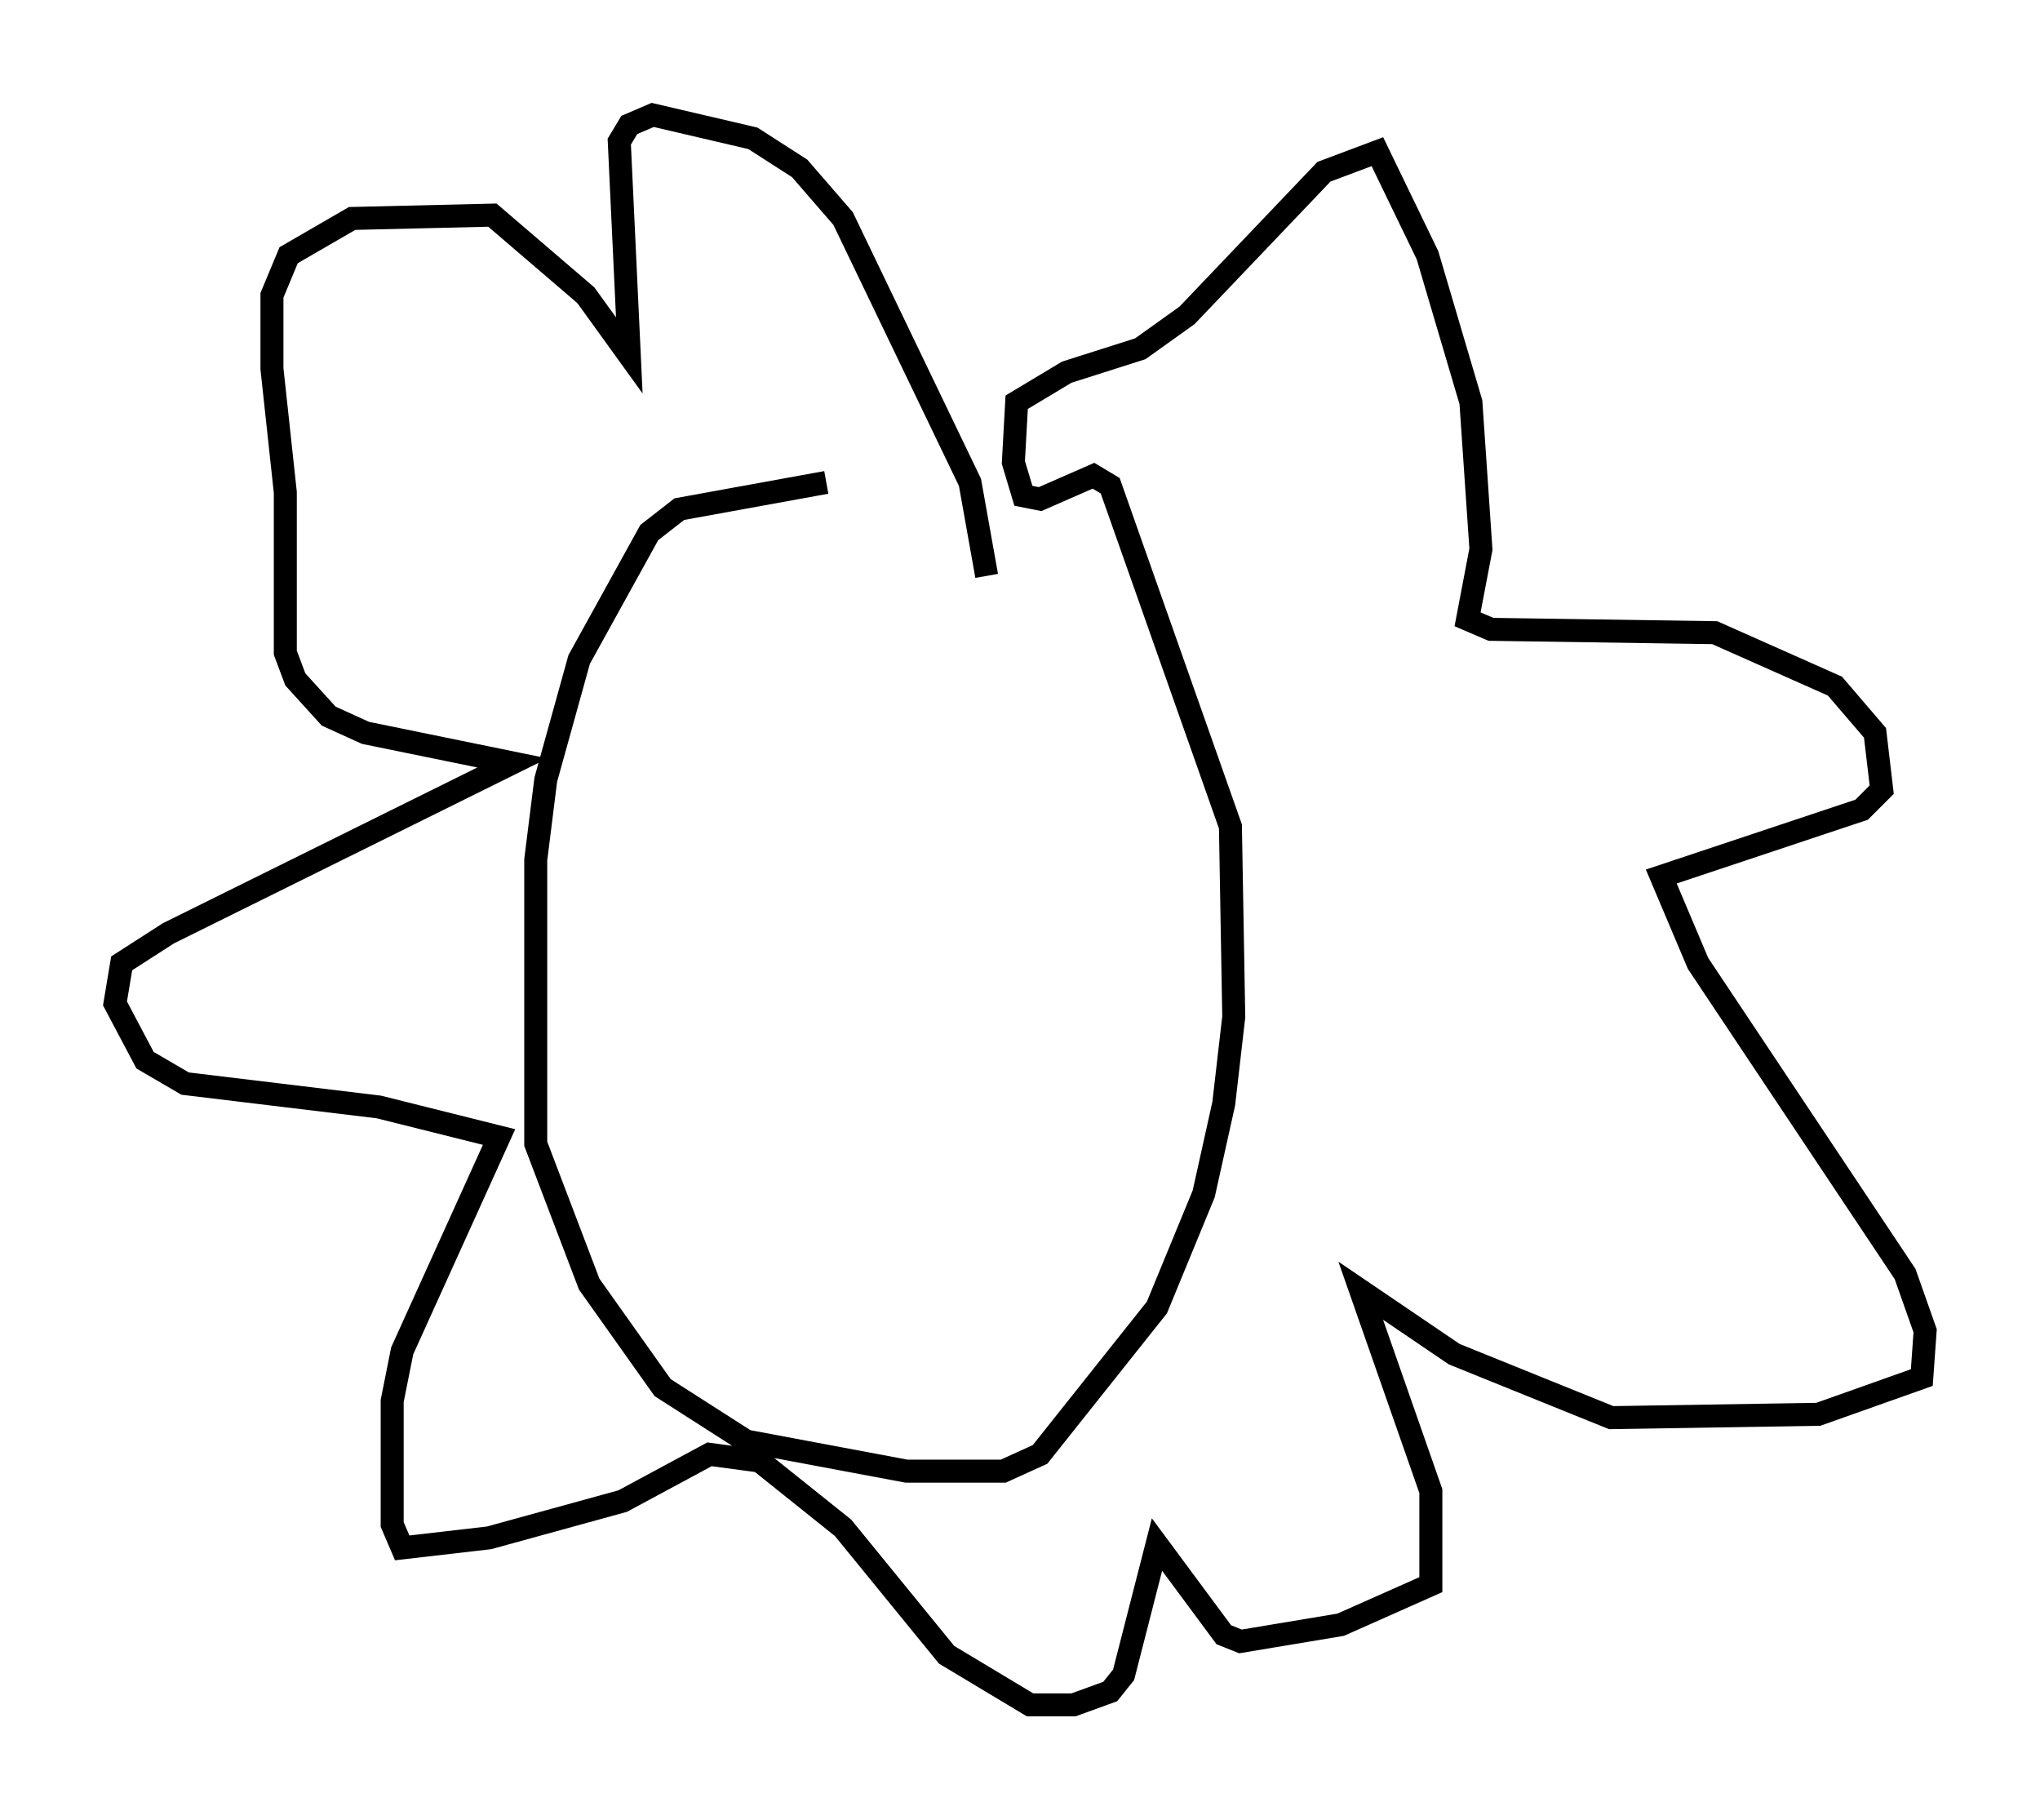 <?xml version="1.0" encoding="utf-8" ?>
<svg baseProfile="full" height="79.14" version="1.1" width="88.726" xmlns="http://www.w3.org/2000/svg" xmlns:ev="http://www.w3.org/2001/xml-events" xmlns:xlink="http://www.w3.org/1999/xlink"><defs /><rect fill="white" height="79.14" width="88.726" x="0" y="0" /><path d="M45.089, 21.123 m-9.151, -0.145 l-6.391, 1.162 -1.307, 1.017 l-3.05, 5.52 -1.453, 5.229 l-0.436, 3.486 0.0, 12.346 l2.324, 6.101 3.196, 4.503 l3.631, 2.324 6.972, 1.307 l4.212, 0.0 1.598, -0.726 l5.084, -6.391 2.034, -4.939 l0.872, -3.922 0.436, -3.777 l-0.145, -8.279 -5.229, -14.816 l-0.726, -0.436 -2.324, 1.017 l-0.726, -0.145 -0.436, -1.453 l0.145, -2.615 2.179, -1.307 l3.196, -1.017 2.034, -1.453 l5.955, -6.246 2.324, -0.872 l2.179, 4.503 1.888, 6.391 l0.436, 6.391 -0.581, 3.05 l1.017, 0.436 9.732, 0.145 l5.229, 2.324 1.743, 2.034 l0.291, 2.469 -0.872, 0.872 l-8.715, 2.905 1.598, 3.777 l9.006, 13.508 0.872, 2.469 l-0.145, 2.034 -4.503, 1.598 l-9.006, 0.145 -6.827, -2.76 l-4.067, -2.76 3.05, 8.715 l0.0, 4.067 -3.922, 1.743 l-4.358, 0.726 -0.726, -0.291 l-2.905, -3.922 -1.453, 5.665 l-0.581, 0.726 -1.598, 0.581 l-1.888, 0.0 -3.631, -2.179 l-4.503, -5.52 -3.631, -2.905 l-2.179, -0.291 -3.777, 2.034 l-5.81, 1.598 -3.777, 0.436 l-0.436, -1.017 0.0, -5.374 l0.436, -2.179 4.212, -9.296 l-5.229, -1.307 -8.425, -1.017 l-1.743, -1.017 -1.307, -2.469 l0.291, -1.743 2.034, -1.307 l14.961, -7.408 -6.391, -1.307 l-1.598, -0.726 -1.453, -1.598 l-0.436, -1.162 0.0, -6.972 l-0.581, -5.374 0.0, -3.196 l0.726, -1.743 2.76, -1.598 l6.101, -0.145 4.067, 3.486 l1.888, 2.615 -0.436, -9.296 l0.436, -0.726 1.017, -0.436 l4.358, 1.017 2.034, 1.307 l1.888, 2.179 5.52, 11.475 l0.726, 4.067 m-11.62, 9.296 l0.0, 0.0 " fill="none" stroke="black" stroke-width="1" /></svg>